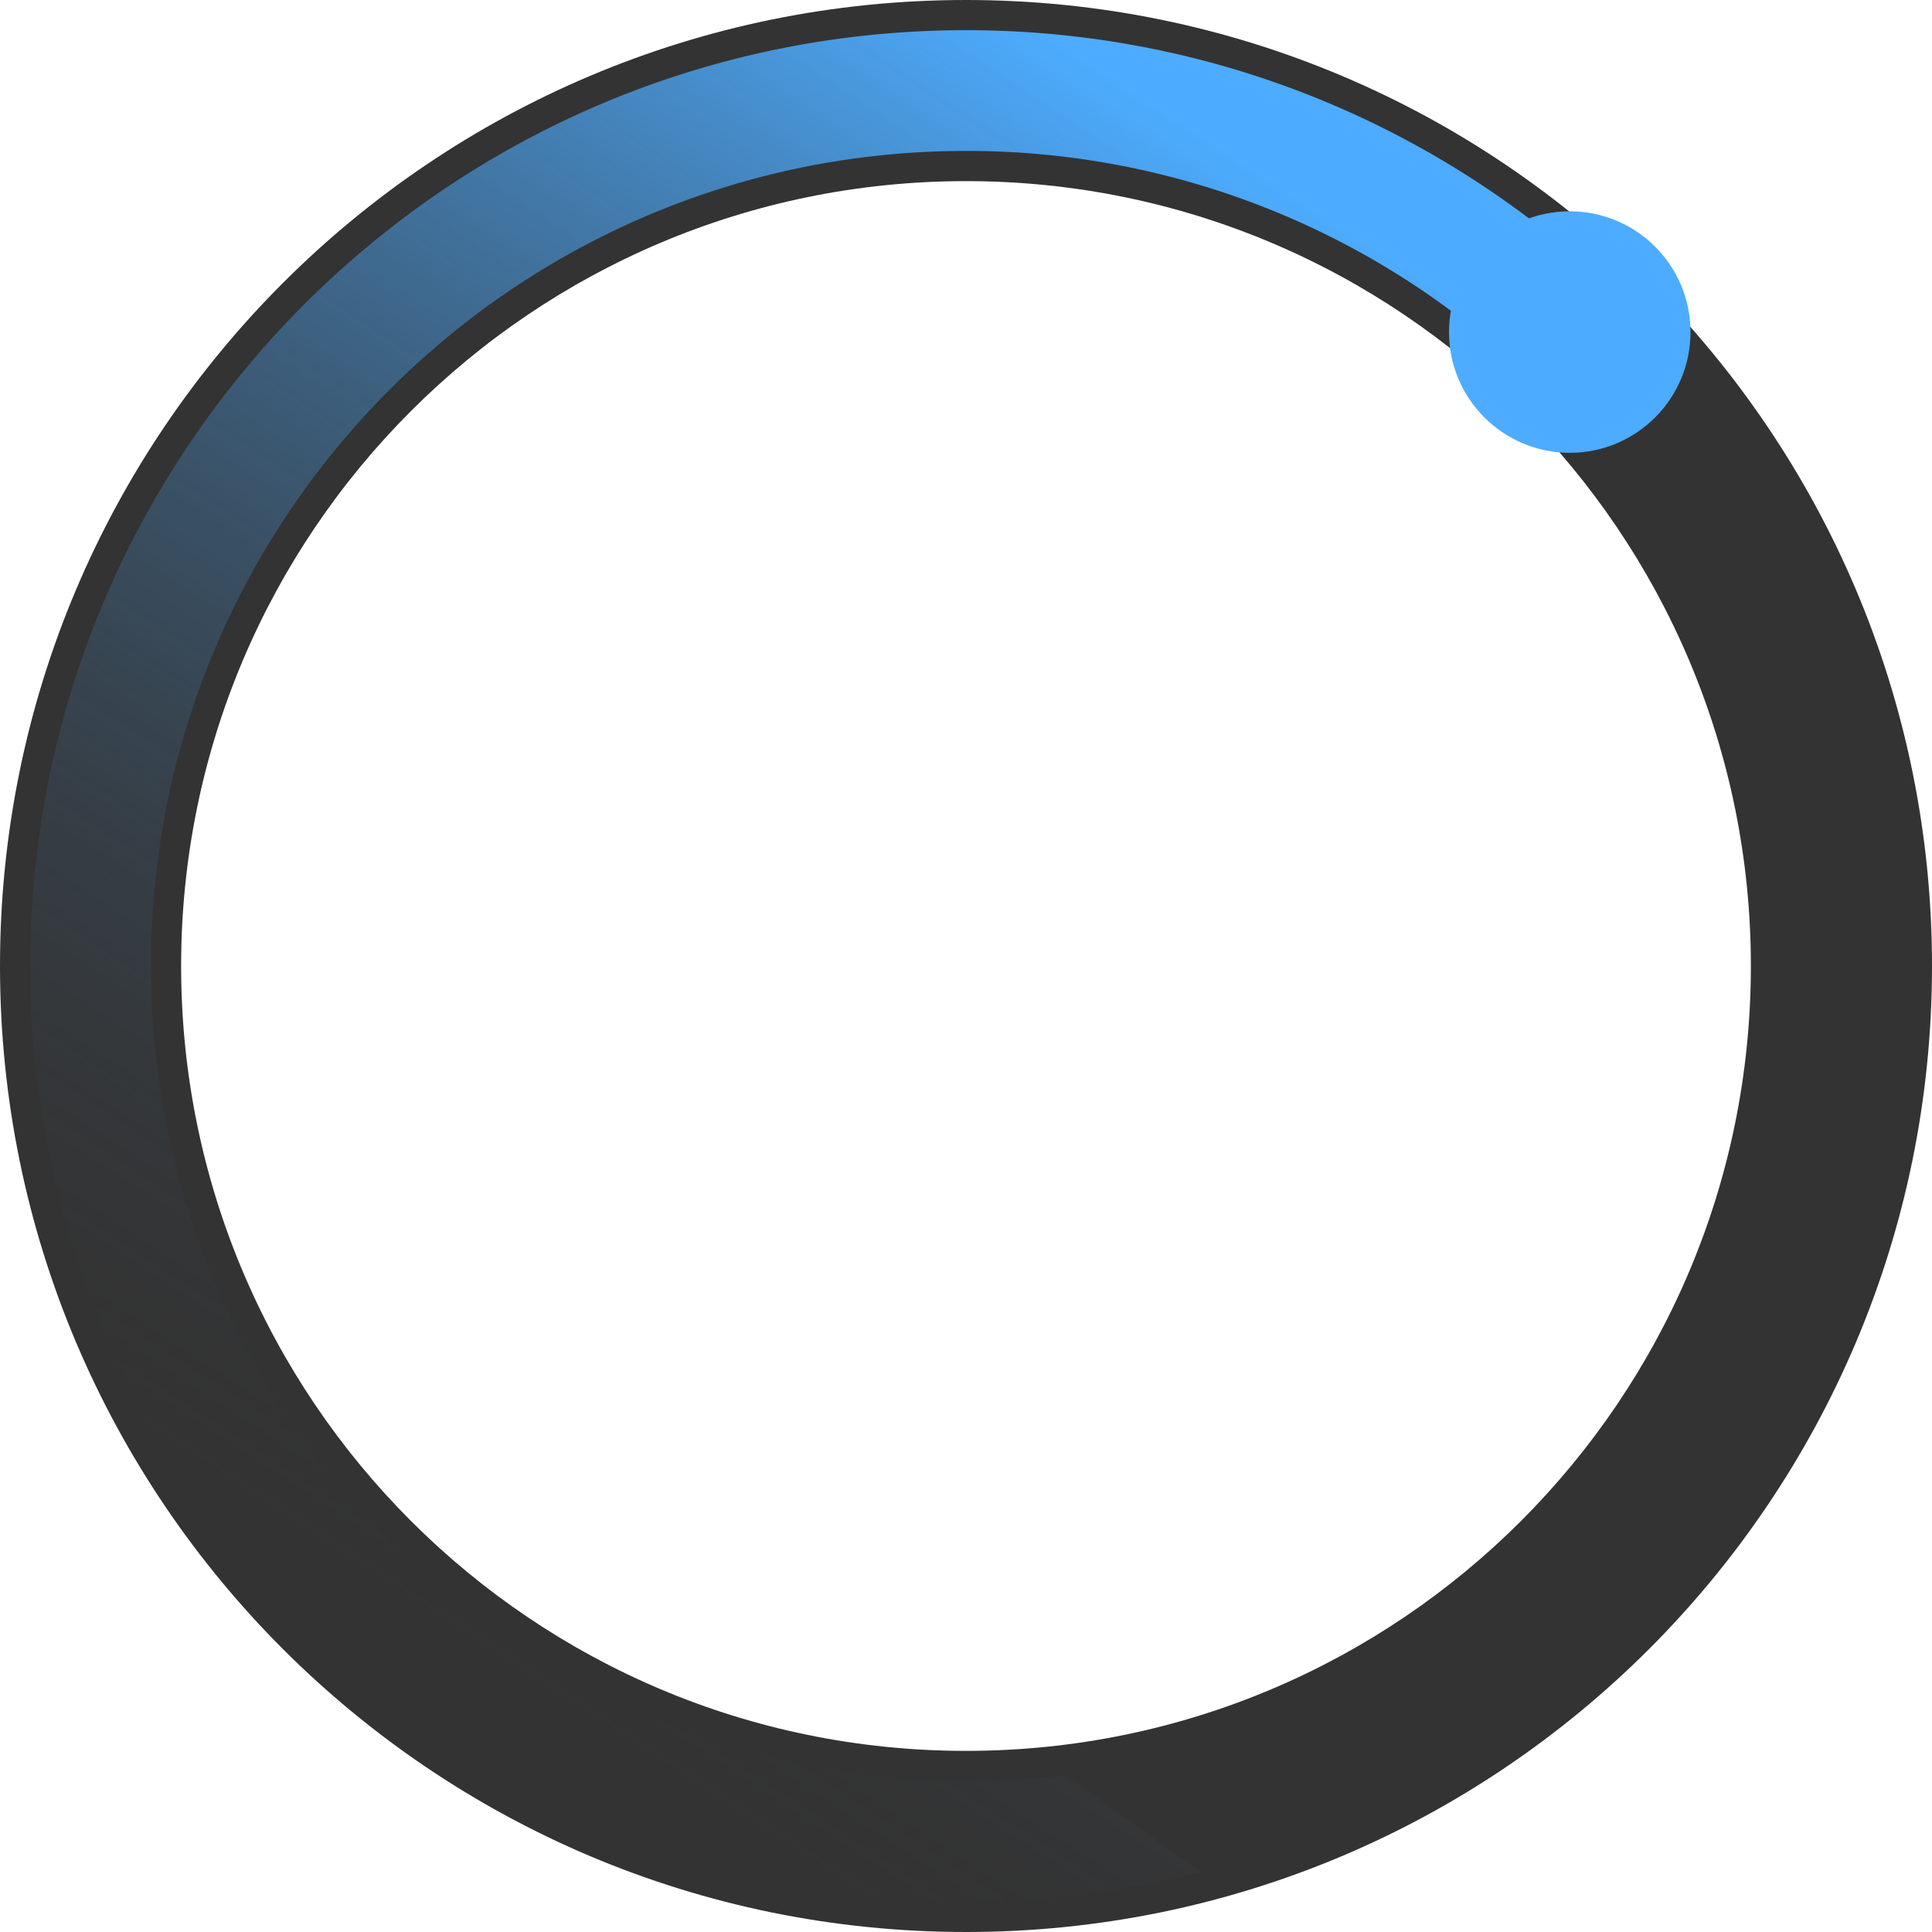 <svg xmlns="http://www.w3.org/2000/svg" xmlns:xlink="http://www.w3.org/1999/xlink" viewBox="0 0 64 64">
  <defs>
    
    <linearGradient id="b" x1="95.084%" x2="50%" y1="15.688%" y2="100%">
      <stop offset="0%" stop-color="#4DACFF"/>
      <stop offset="100%" stop-color="#333" stop-opacity="0"/>
    </linearGradient>
  </defs>
  <g fill="none" fill-rule="evenodd">
    
		<path fill="#333" d="M32 64C14.327 64 0 49.673 0 32 0 14.327 14.327 0 32 0c17.673 0 32 14.327 32 32 0 17.673-14.327 32-32 32zm0-6c14.36 0 26-11.64 26-26S46.36 6 32 6 6 17.64 6 32s11.64 26 26 26z"/>
    <path fill="url(#b)" d="M51.908 8.236l-2.358 3.245A26.894 26.894 0 0 0 32 5C17.088 5 5 17.088 5 32s12.088 27 27 27c1.129 0 2.242-.07 3.334-.204l4.435 3.222C37.286 62.66 34.683 63 32 63 14.88 63 1 49.12 1 32 1 14.88 14.88 1 32 1c7.579 0 14.522 2.72 19.908 7.236z"/>
    <circle cx="52" cy="11" r="4" fill="#4DACFF"/>
  </g>
</svg>